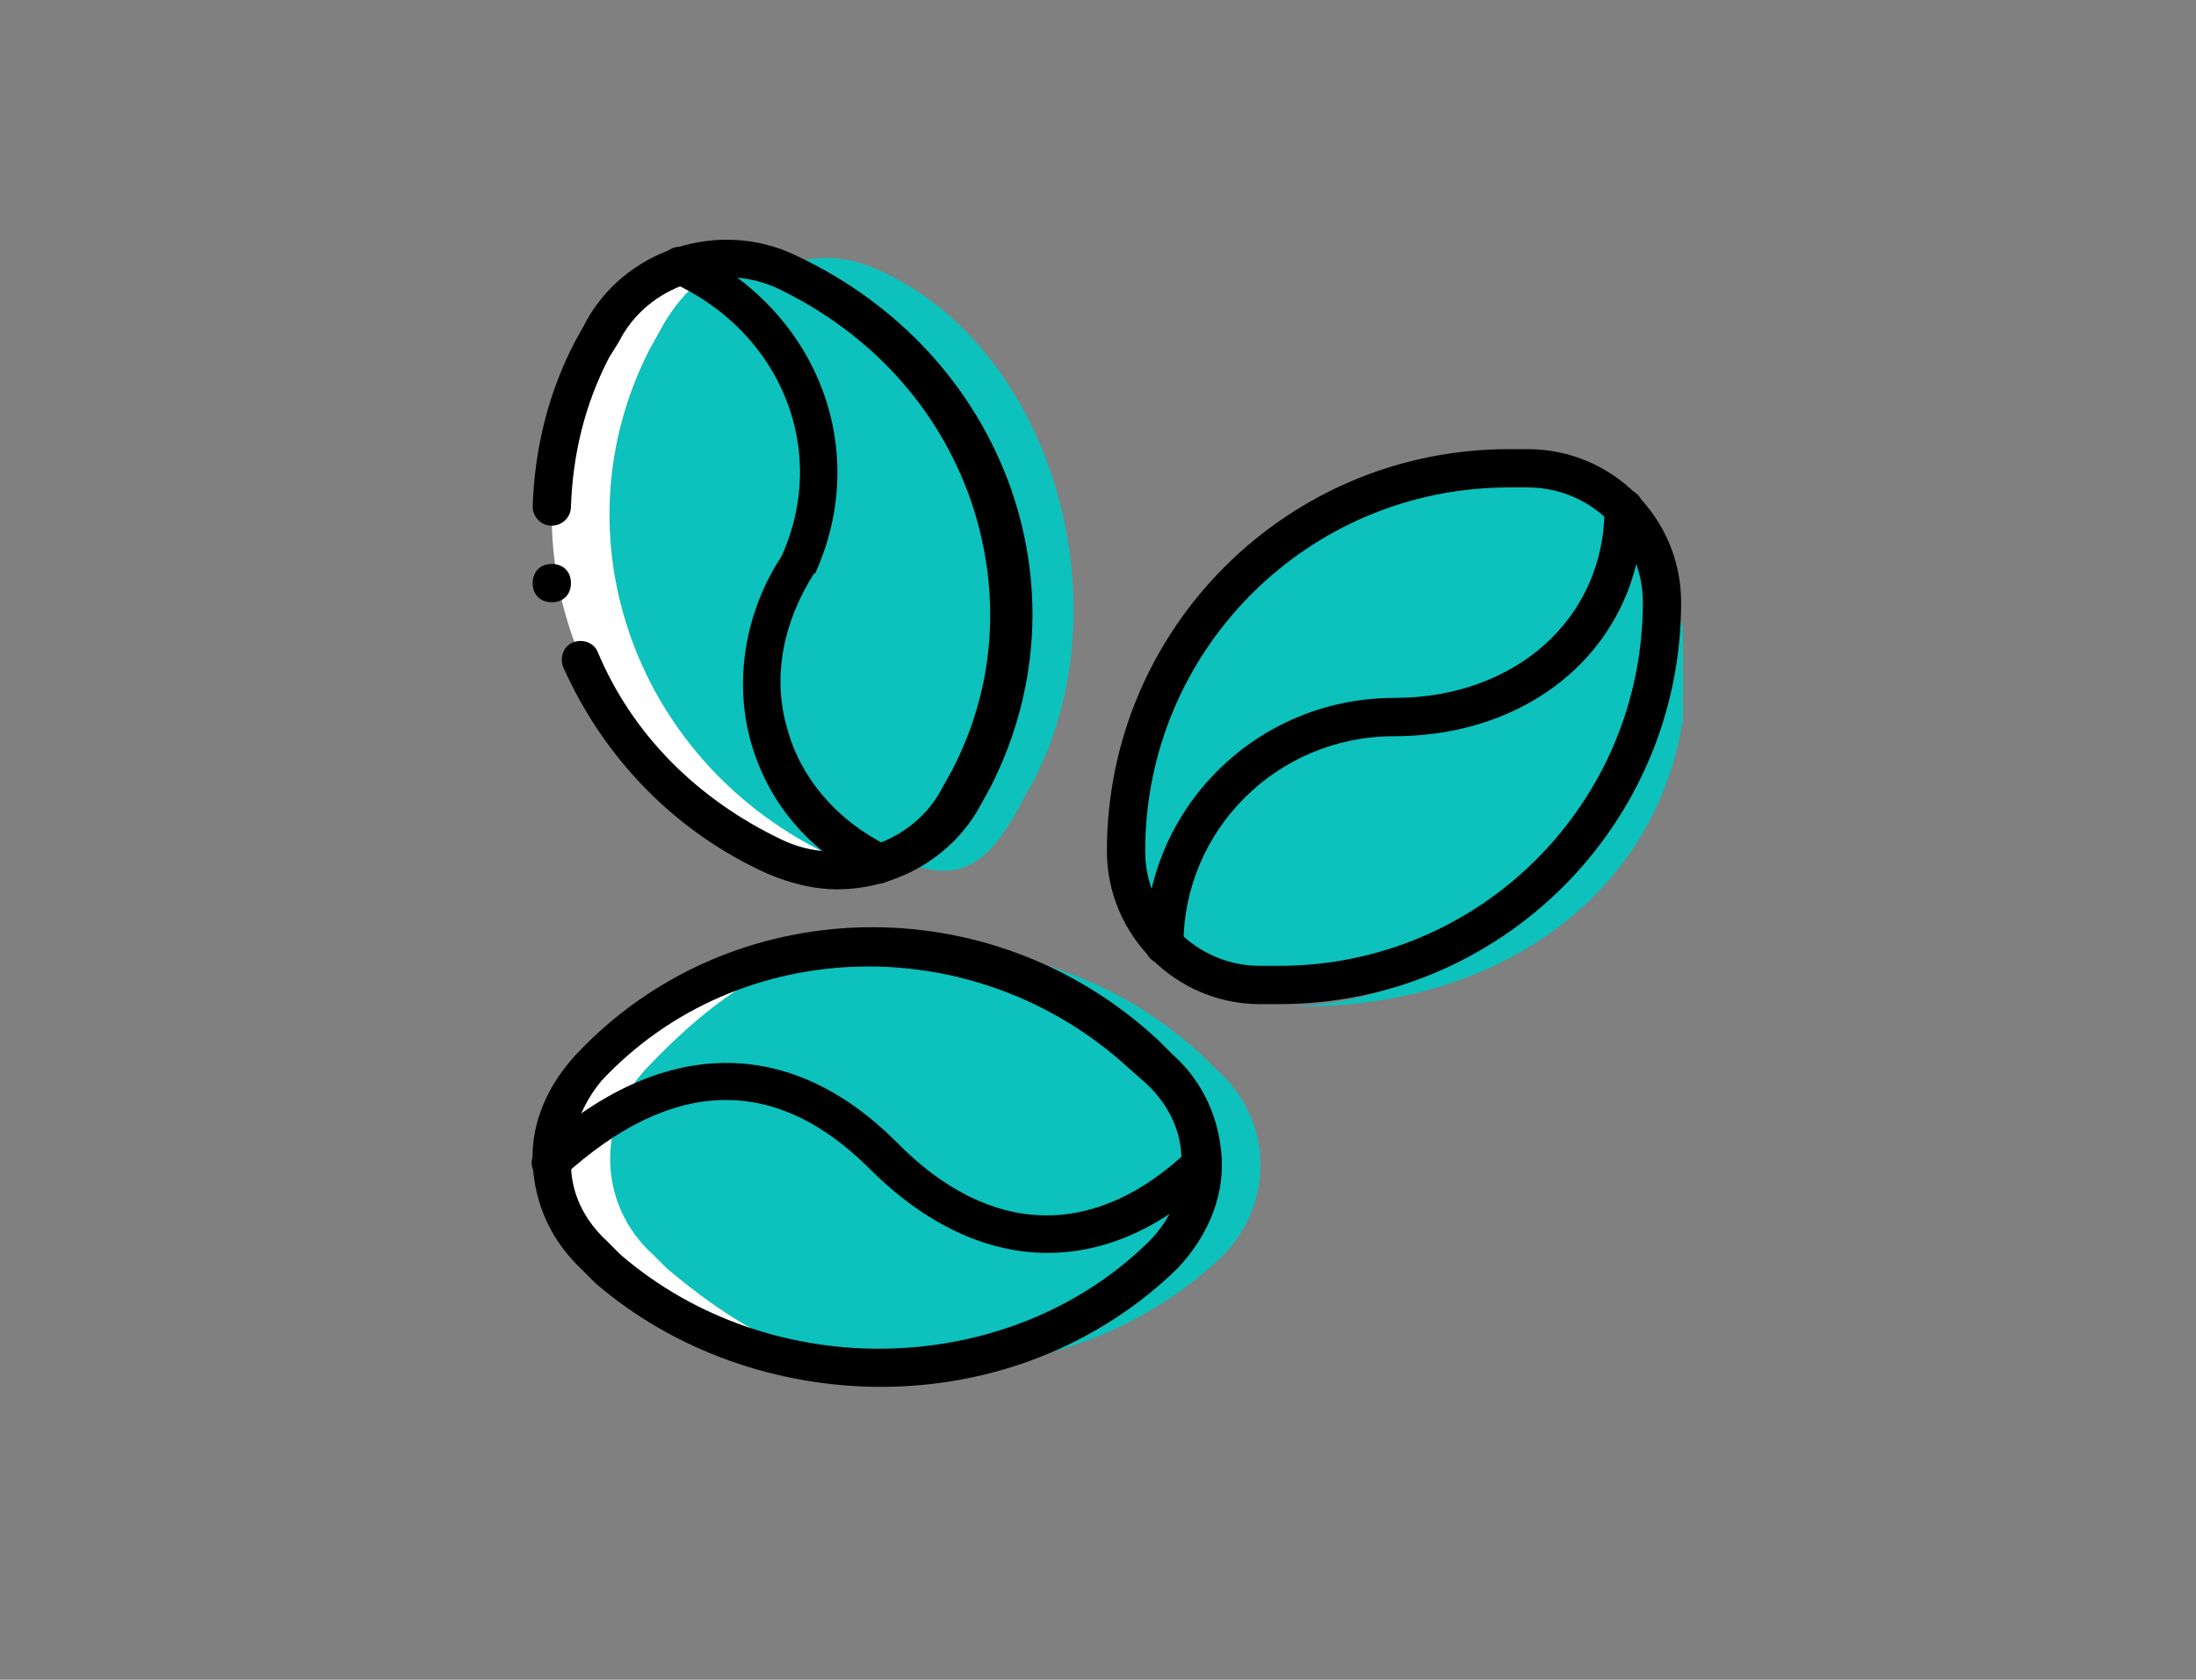 <?xml version="1.0" encoding="iso-8859-1"?>
<!-- Generator: Adobe Illustrator 16.0.0, SVG Export Plug-In . SVG Version: 6.00 Build 0)  -->
<!DOCTYPE svg PUBLIC "-//W3C//DTD SVG 1.1//EN" "http://www.w3.org/Graphics/SVG/1.1/DTD/svg11.dtd">
<svg width="979" height="749" viewBox="0 0 979 749" fill="none" xmlns="http://www.w3.org/2000/svg">
<rect x="0" y="0" width="979" height="749" fill="#808080" stroke="none"/>
<g clip-path="url(#clip0)">
<path d="M317.116 155.993L321.383 148.313C335.89 119.3 362.343 106.5 393.063 121.006C469.01 155.993 501.436 268.633 461.33 347.139L457.063 354.819C441.703 384.686 428.903 396.632 398.183 382.126C311.142 341.166 274.449 239.619 317.116 155.993Z" fill="#0DC1BC"/>
<path d="M691.729 234.499H683.196C679.783 234.499 676.369 234.499 673.809 235.352C703.676 238.765 726.716 264.365 726.716 295.085C726.716 388.952 644.796 448.685 573.116 448.685H581.649C675.516 448.685 752.316 389.805 752.316 295.085C751.462 260.953 725.009 234.499 691.729 234.499Z" fill="#0DC1BC"/>
<path d="M297.394 566.163L291.374 560.135C266.433 537.743 265.573 499.851 288.794 475.737C354.158 405.118 414.362 402.535 486.606 469.708L492.626 475.737C517.567 498.128 518.427 536.02 495.206 560.135C428.982 625.586 368.778 628.169 297.394 566.163Z" fill="#0DC1BC"/>
<path d="M377.413 608.177C351.813 603.91 325.36 589.404 297.2 565.51L291.227 559.537C266.48 537.35 265.627 499.804 288.667 475.91C319.387 443.483 348.4 425.563 378.267 422.15C335.6 424.71 294.64 442.63 263.067 475.91C240.027 499.803 240.88 536.497 265.627 559.537L271.6 565.51C301.466 591.111 339.013 605.617 377.413 608.177C377.413 608.177 377.413 609.031 377.413 608.177Z" fill="white"/>
<path d="M516.506 476.764L510.533 470.791C475.546 438.364 431.173 422.151 386.8 423.004C417.52 423.004 449.947 438.364 484.933 470.791L490.906 476.764C515.653 498.951 516.506 536.497 493.466 560.391C457.626 595.378 423.493 612.444 387.653 609.884C435.44 610.737 483.226 594.524 519.066 560.391C542.96 536.497 542.106 498.951 516.506 476.764Z" fill="#0DC1BC"/>
<path d="M542.106 476.764L536.133 470.791C501.146 438.364 456.773 422.151 412.4 423.004C443.12 423.004 475.547 438.364 510.533 470.791L516.506 476.764C541.253 498.951 542.106 536.497 519.066 560.391C483.226 595.378 449.093 612.444 413.253 609.884C461.04 610.737 508.826 594.524 544.666 560.391C568.56 536.497 567.706 498.951 542.106 476.764Z" fill="#0DC1BC"/>
<path d="M561.733 439.217H553.2C519.92 439.217 502 412.764 502 379.484C502 285.617 599.28 208.817 647.067 208.817H655.6C688.88 208.817 715.333 235.27 715.333 268.55C715.333 363.271 633.413 439.217 561.733 439.217Z" fill="#0DC1BC"/>
<path d="M677.786 208.817H669.253C665.84 208.817 662.426 208.817 659.866 209.67C689.733 213.083 712.773 238.683 712.773 269.403C712.773 363.27 630.853 440.07 559.173 440.07H567.706C661.573 440.07 738.373 364.123 738.373 269.403C737.52 235.271 711.066 208.817 677.786 208.817Z" fill="#0DC1BC"/>
<path d="M289.52 155.911L293.787 148.231C308.294 119.218 334.747 106.418 365.467 120.924C441.414 155.911 473.84 268.551 433.734 347.057L429.467 354.737C414.107 384.604 401.307 396.55 370.587 382.044C283.546 341.084 246.853 239.537 289.52 155.911Z" fill="#0DC1BC"/>
<path d="M371.44 382.044C283.546 341.084 246.853 239.537 289.52 155.911L293.787 148.231C303.174 130.311 316.827 118.364 333.04 115.804C306.587 112.391 280.133 124.337 268.187 148.231L263.92 155.911C221.253 239.538 257.093 341.084 345.84 382.044C358.64 388.017 372.293 388.871 385.093 387.164C380.826 386.311 376.56 384.604 371.44 382.044Z" fill="white"/>
<path d="M570.266 447.751H561.733C524.186 447.751 493.466 417.031 493.466 379.484C493.466 280.497 573.679 200.284 672.666 200.284H681.199C718.746 200.284 749.466 231.004 749.466 268.551C749.466 367.537 669.253 447.751 570.266 447.751ZM672.666 217.351C583.066 217.351 510.533 289.884 510.533 379.484C510.533 407.644 533.573 430.684 561.733 430.684H570.266C659.866 430.684 732.399 358.151 732.399 268.551C732.399 240.391 709.359 217.351 681.199 217.351H672.666V217.351Z" fill="black"/>
<path d="M519.066 429.831C513.946 429.831 510.533 426.418 510.533 421.298C510.533 360.711 560.026 311.218 621.466 311.218C676.079 311.218 715.333 275.378 715.333 226.738C715.333 221.618 718.746 218.205 723.866 218.205C728.986 218.205 732.399 221.618 732.399 226.738C732.399 285.618 685.466 328.285 621.466 328.285C569.413 328.285 527.599 370.098 527.599 421.298C527.6 425.564 524.186 429.831 519.066 429.831Z" fill="black"/>
<path d="M373.146 396.551C362.906 396.551 352.666 393.991 342.426 389.724C300.613 370.951 269.039 337.671 251.119 297.564C249.412 293.297 251.119 288.177 255.386 286.471C259.653 284.765 264.773 286.471 266.479 290.738C281.839 327.431 310.852 356.445 348.399 374.365C374.852 387.165 407.279 376.072 420.079 351.325L424.346 343.645C443.973 306.098 446.533 263.432 432.879 223.325C418.372 181.512 387.652 148.232 346.692 128.605C321.092 116.658 288.665 126.898 275.865 152.498L271.6 159.324C260.507 180.657 255.387 202.844 254.533 225.884C254.533 231.004 250.266 234.417 246 234.417C240.88 234.417 237.467 230.15 237.467 225.884C238.32 200.284 244.294 175.537 256.24 152.497L260.507 144.817C277.574 111.537 320.24 97.03 355.227 114.097C400.454 135.43 434.587 172.124 450.8 218.204C466.16 262.577 462.747 309.511 441.413 351.324L437.146 359.004C424.346 382.897 398.746 396.551 373.146 396.551Z" fill="black"/>
<path d="M391.92 393.991C391.067 393.991 389.36 393.991 388.507 393.138C361.2 380.338 342.427 358.151 334.747 330.845C327.067 303.538 332.187 272.818 348.4 248.072C369.733 201.139 348.4 148.232 299.76 126.045C295.493 124.338 293.787 119.218 295.493 114.952C297.2 110.684 302.32 108.977 306.586 110.684C363.759 137.137 388.506 199.431 363.759 254.897C363.759 255.75 362.906 255.75 362.906 255.75C349.253 277.083 344.133 301.83 350.959 324.87C356.932 347.057 373.146 365.83 395.332 376.923C399.599 378.63 401.305 383.75 399.599 388.016C398.746 391.431 395.333 393.991 391.92 393.991Z" fill="black"/>
<path d="M392.773 618.417C347.546 618.417 301.466 603.057 265.626 572.337L259.653 566.364C246 553.564 238.32 537.351 237.466 518.577C236.613 500.657 244.293 483.59 257.093 469.937C325.36 397.404 441.413 393.99 516.506 463.964L522.479 469.937C536.132 481.884 543.812 498.95 544.666 516.87C545.519 534.79 537.839 551.857 525.039 565.51C489.2 600.497 441.413 618.417 392.773 618.417ZM276.72 559.537C344.133 617.564 449.947 615.004 512.24 553.564C521.627 544.177 527.6 531.377 526.747 517.724C526.747 504.071 520.774 492.124 510.534 482.737L503.707 476.764C435.44 413.617 329.627 416.177 268.187 481.884C259.654 492.124 254.534 504.924 254.534 518.577C254.534 532.23 260.507 544.177 270.747 553.564L276.72 559.537Z" fill="black"/>
<path d="M467.013 558.684C439.706 558.684 412.4 545.884 387.653 521.137C345.84 479.324 299.76 480.177 251.12 524.55C247.707 527.963 242.587 527.11 239.173 523.697C235.76 520.284 236.613 515.164 240.026 511.75C294.639 462.257 351.813 461.403 399.599 509.19C441.412 551.857 488.346 552.71 530.159 512.603C533.572 509.19 538.692 509.19 542.106 512.603C545.519 516.016 545.519 521.136 542.106 524.55C518.213 547.591 492.613 558.684 467.013 558.684Z" fill="black"/>
<path d="M254.533 260.017C254.533 254.897 251.12 251.484 246 251.484C240.88 251.484 237.467 254.897 237.467 260.017C237.467 265.137 240.88 268.55 246 268.55C251.12 268.55 254.533 265.137 254.533 260.017Z" fill="black"/>
</g>
<defs>
<clipPath id="clip0">
<rect width="513.32" height="513.32" fill="white" transform="translate(237 106)"/>
</clipPath>
</defs>
</svg>
